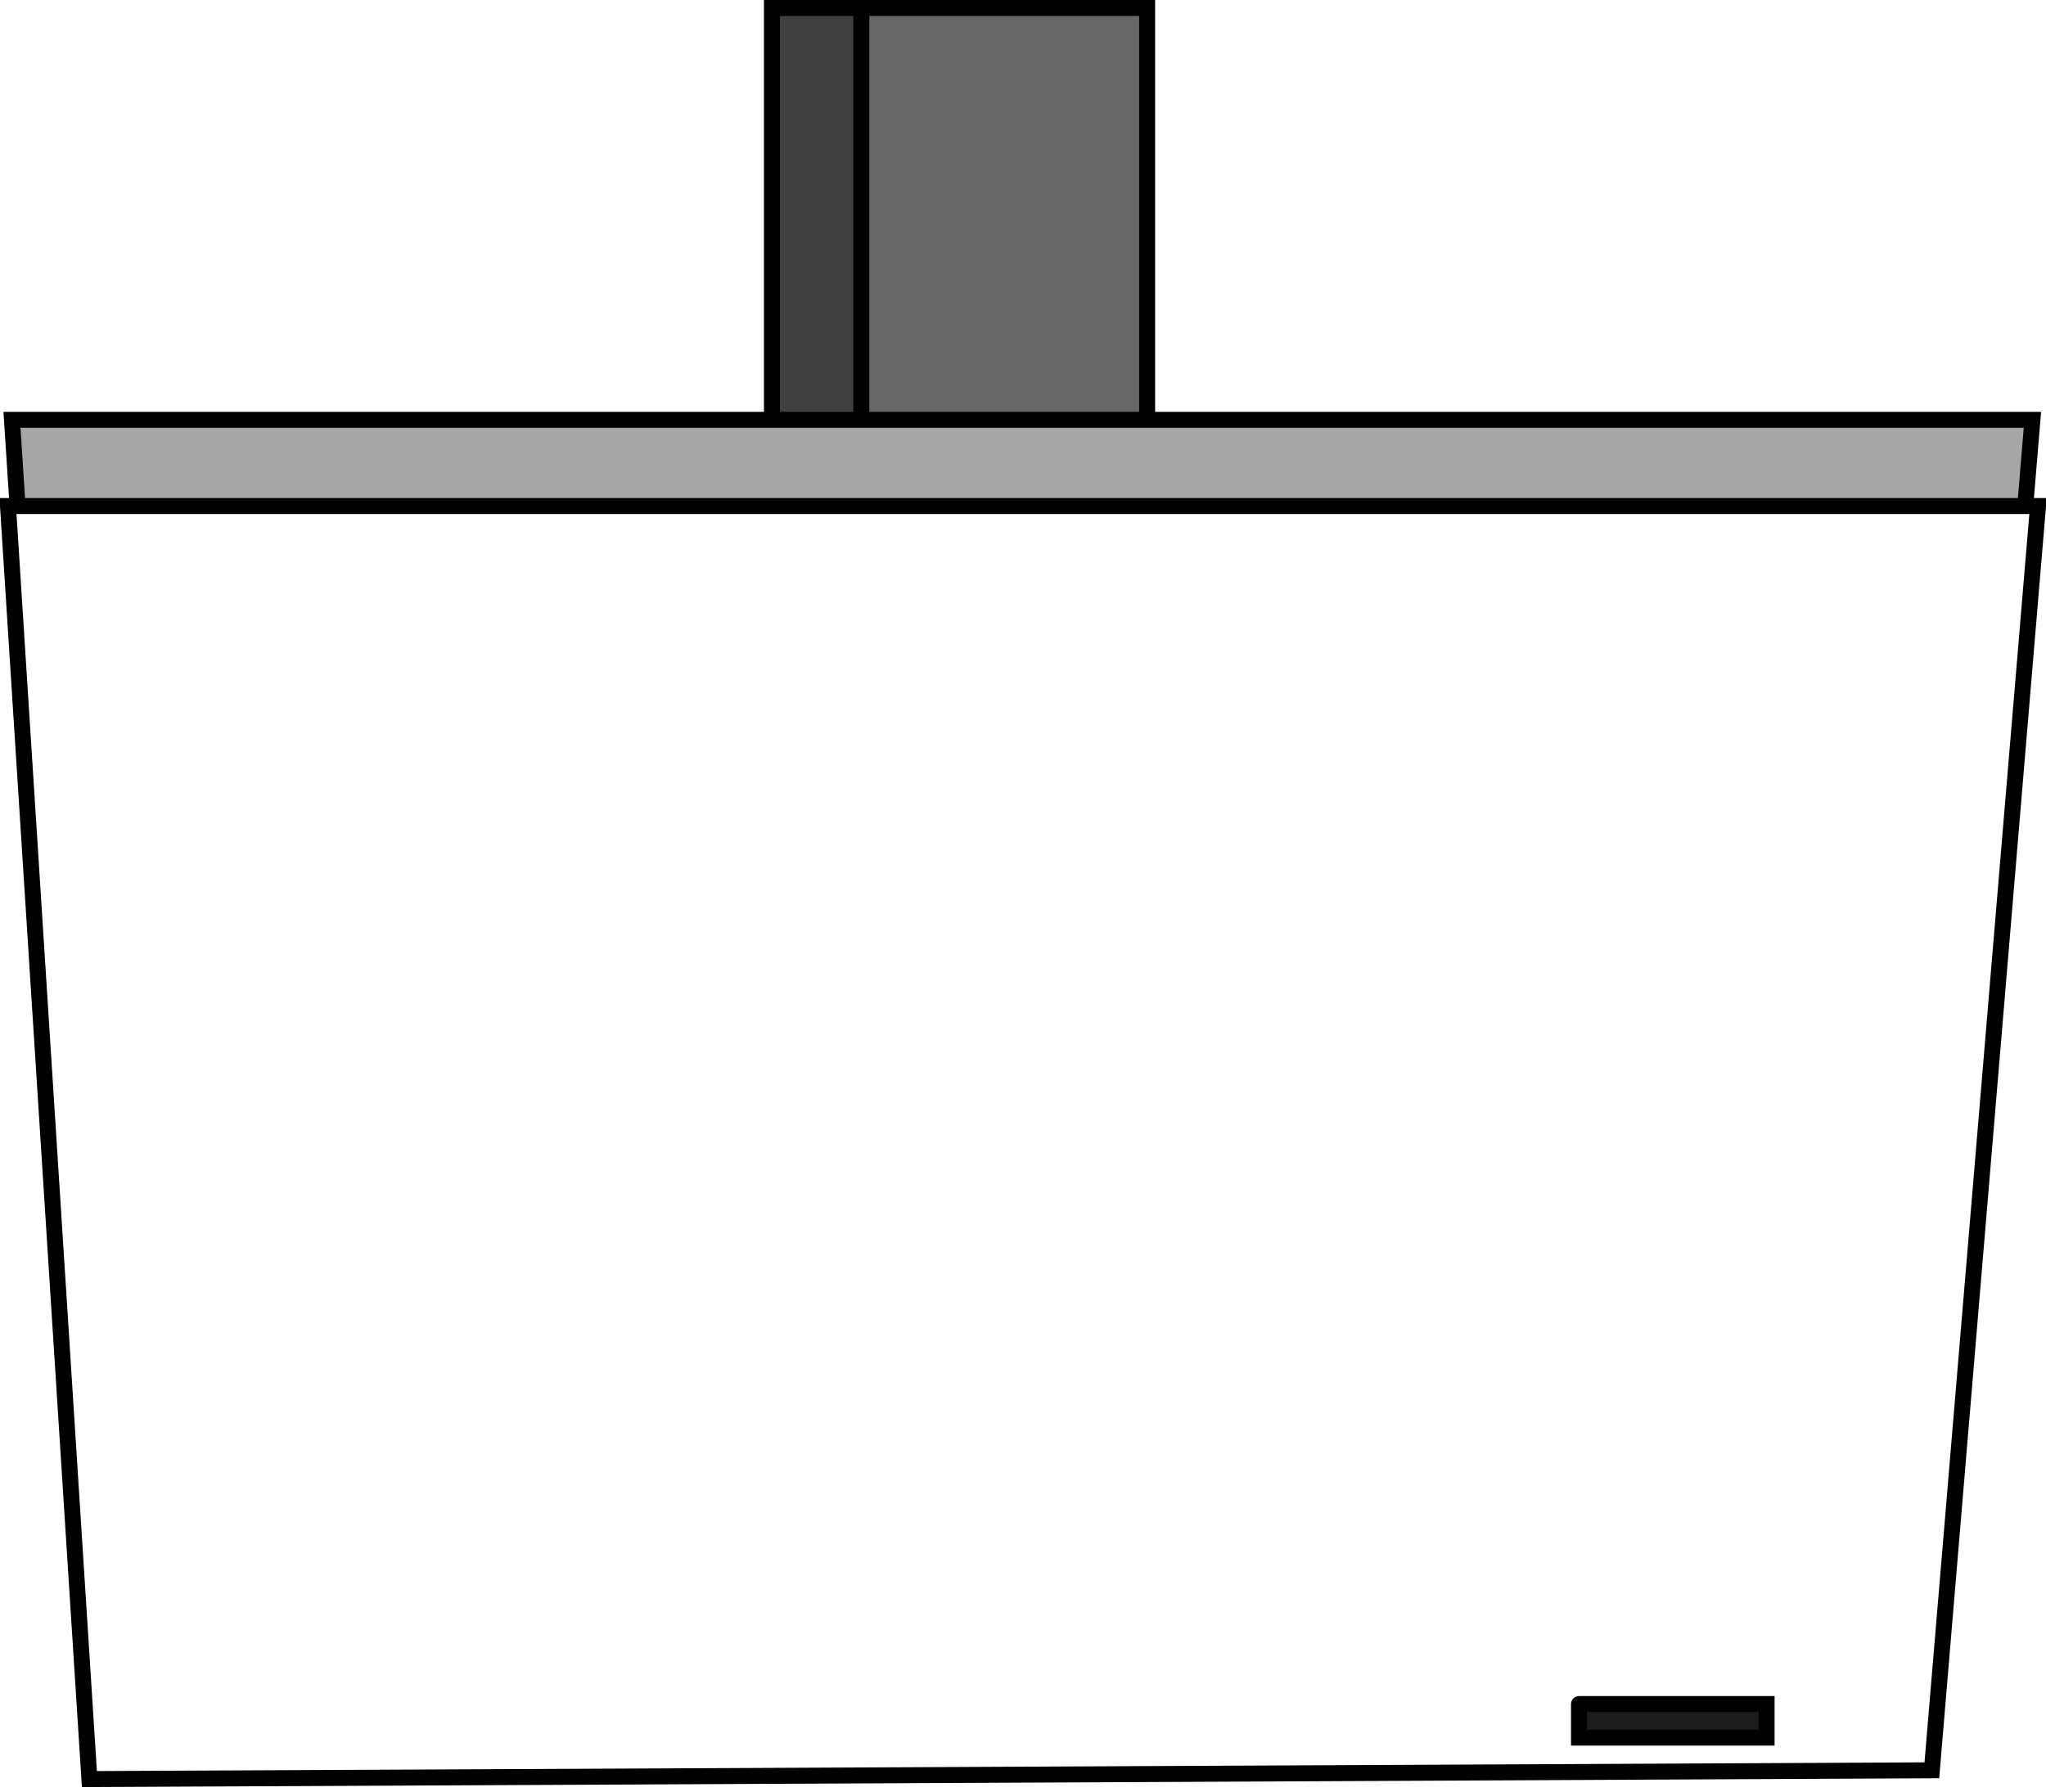 <?xml version="1.0" encoding="UTF-8" standalone="no"?>
<svg xmlns:xlink="http://www.w3.org/1999/xlink" height="112.25px" width="128.15px" xmlns="http://www.w3.org/2000/svg">
  <g transform="matrix(1.0, 0.0, 0.0, 1.0, 64.05, 56.0)">
    <path d="M34.85 50.75 L46.6 50.75 46.6 52.85 34.85 52.85 34.85 50.75" fill="#1c1c1c" fill-rule="evenodd" stroke="none"/>
    <path d="M62.8 -24.3 L63.6 -24.3 56.95 54.9 -58.45 55.45 -63.55 -24.3 -62.95 -24.3 62.8 -24.3 M34.85 50.75 L34.85 52.85 46.6 52.85 46.6 50.75 34.85 50.75" fill="#ffffff" fill-opacity="0.0" fill-rule="evenodd" stroke="none"/>
    <path d="M-62.95 -24.3 L-63.3 -29.7 -15.7 -29.7 -10.1 -29.7 7.8 -29.7 63.25 -29.7 62.8 -24.3 -62.95 -24.3" fill="#000000" fill-opacity="0.349" fill-rule="evenodd" stroke="none"/>
    <path d="M-15.7 -29.7 L-15.7 -55.5 -10.1 -55.5 -10.1 -29.7 -15.7 -29.7" fill="#000000" fill-opacity="0.749" fill-rule="evenodd" stroke="none"/>
    <path d="M-10.1 -55.5 L7.8 -55.5 7.8 -29.7 -10.1 -29.7 -10.1 -55.5" fill="#000000" fill-opacity="0.6" fill-rule="evenodd" stroke="none"/>
    <path d="M62.8 -24.3 L63.6 -24.3 56.95 54.9 -58.45 55.45 -63.55 -24.3 -62.95 -24.3 -63.3 -29.7 -15.7 -29.7 -15.7 -55.5 -10.1 -55.5 7.8 -55.5 7.8 -29.7 63.25 -29.7 62.8 -24.3 -62.95 -24.3 M34.85 50.75 L46.6 50.75 46.6 52.85 34.85 52.85 34.85 50.75 M-15.7 -29.7 L-10.1 -29.7 -10.1 -55.5 M-10.1 -29.7 L7.8 -29.7" fill="none" stroke="#000000" stroke-linecap="round" stroke-linejoin="miter-clip" stroke-miterlimit="4.0" stroke-width="1.0"/>
  </g>
</svg>
